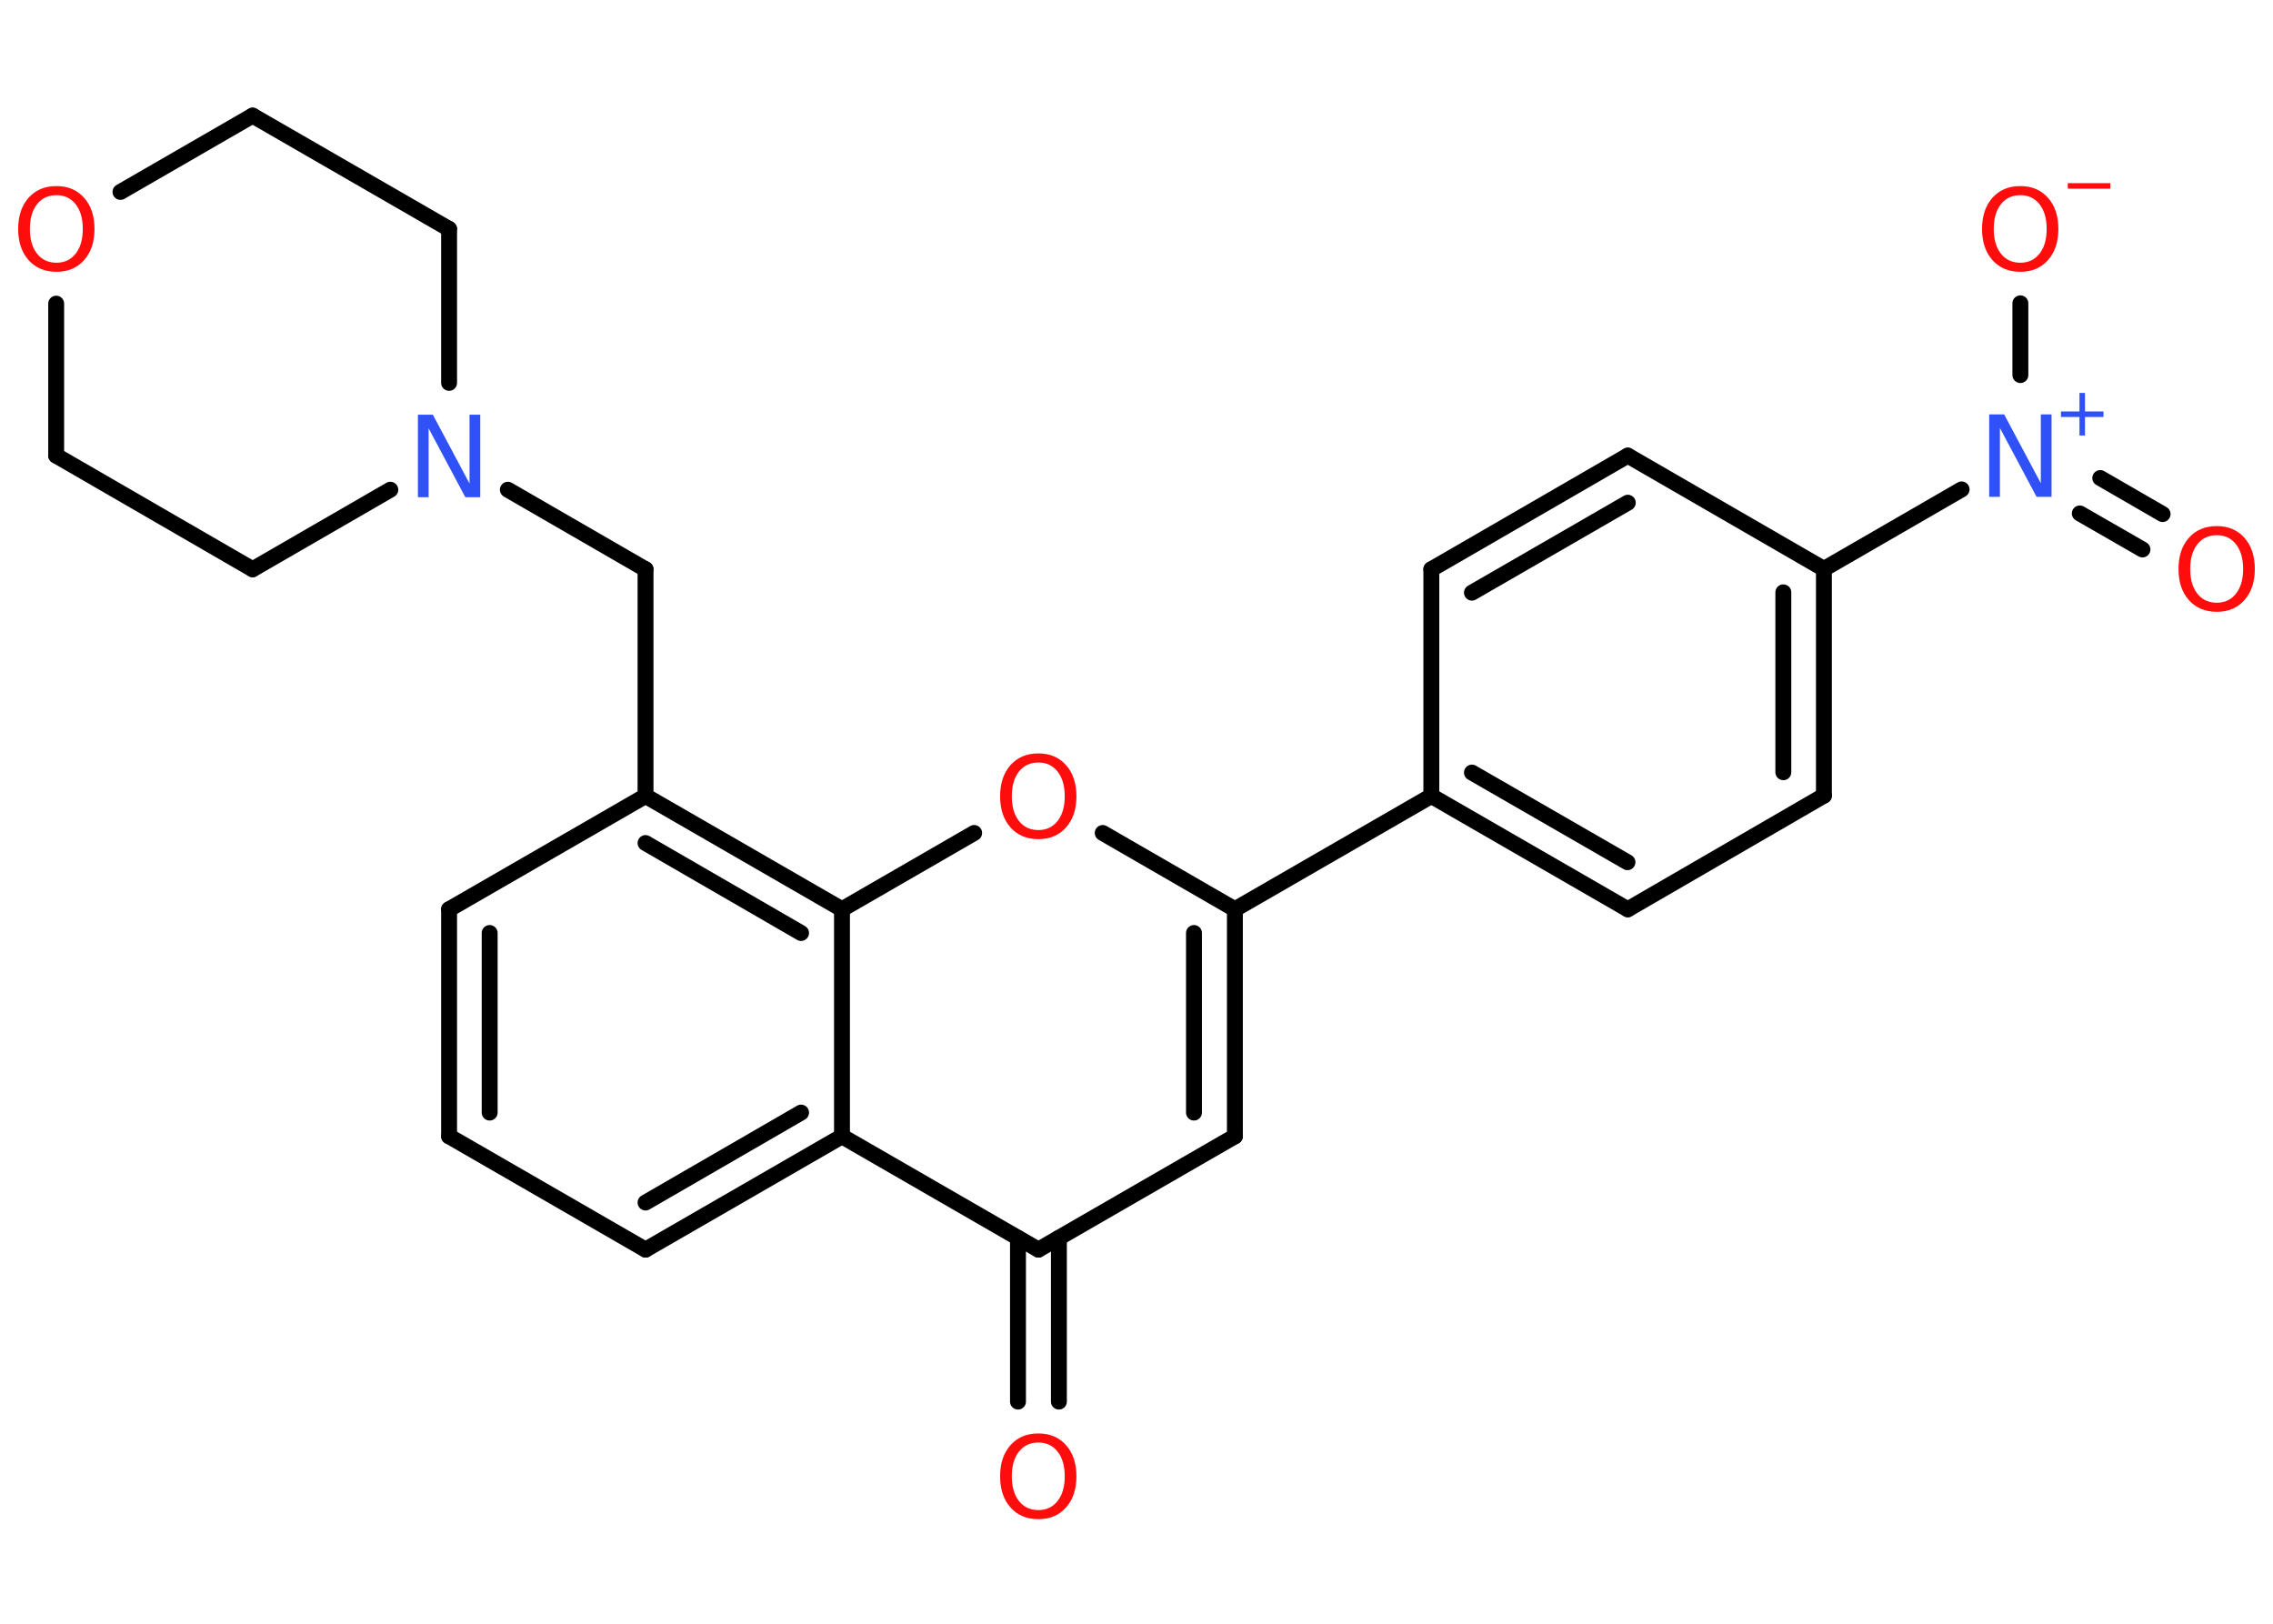 <?xml version='1.0' encoding='UTF-8'?>
<!DOCTYPE svg PUBLIC "-//W3C//DTD SVG 1.1//EN" "http://www.w3.org/Graphics/SVG/1.1/DTD/svg11.dtd">
<svg version='1.2' xmlns='http://www.w3.org/2000/svg' xmlns:xlink='http://www.w3.org/1999/xlink' width='70.0mm' height='50.0mm' viewBox='0 0 70.0 50.0'>
  <desc>Generated by the Chemistry Development Kit (http://github.com/cdk)</desc>
  <g stroke-linecap='round' stroke-linejoin='round' stroke='#000000' stroke-width='.49' fill='#FF0D0D'>
    <rect x='.0' y='.0' width='70.0' height='50.0' fill='#FFFFFF' stroke='none'/>
    <g id='mol1' class='mol'>
      <g id='mol1bnd1' class='bond'>
        <line x1='31.35' y1='43.16' x2='31.35' y2='38.12'/>
        <line x1='32.61' y1='43.16' x2='32.61' y2='38.12'/>
      </g>
      <line id='mol1bnd2' class='bond' x1='31.98' y1='38.48' x2='38.03' y2='34.99'/>
      <g id='mol1bnd3' class='bond'>
        <line x1='38.03' y1='34.99' x2='38.03' y2='28.0'/>
        <line x1='36.77' y1='34.26' x2='36.77' y2='28.73'/>
      </g>
      <line id='mol1bnd4' class='bond' x1='38.03' y1='28.0' x2='44.08' y2='24.51'/>
      <g id='mol1bnd5' class='bond'>
        <line x1='44.08' y1='24.51' x2='50.13' y2='28.0'/>
        <line x1='45.33' y1='23.79' x2='50.12' y2='26.55'/>
      </g>
      <line id='mol1bnd6' class='bond' x1='50.13' y1='28.0' x2='56.17' y2='24.5'/>
      <g id='mol1bnd7' class='bond'>
        <line x1='56.17' y1='24.5' x2='56.17' y2='17.52'/>
        <line x1='54.92' y1='23.78' x2='54.92' y2='18.24'/>
      </g>
      <line id='mol1bnd8' class='bond' x1='56.17' y1='17.52' x2='60.41' y2='15.07'/>
      <g id='mol1bnd9' class='bond'>
        <line x1='64.68' y1='14.72' x2='66.6' y2='15.83'/>
        <line x1='64.05' y1='15.81' x2='65.98' y2='16.92'/>
      </g>
      <line id='mol1bnd10' class='bond' x1='62.22' y1='11.55' x2='62.22' y2='9.34'/>
      <line id='mol1bnd11' class='bond' x1='56.17' y1='17.52' x2='50.13' y2='14.03'/>
      <g id='mol1bnd12' class='bond'>
        <line x1='50.13' y1='14.03' x2='44.08' y2='17.53'/>
        <line x1='50.13' y1='15.48' x2='45.33' y2='18.25'/>
      </g>
      <line id='mol1bnd13' class='bond' x1='44.08' y1='24.51' x2='44.08' y2='17.53'/>
      <line id='mol1bnd14' class='bond' x1='38.03' y1='28.0' x2='33.96' y2='25.65'/>
      <line id='mol1bnd15' class='bond' x1='30.0' y1='25.65' x2='25.93' y2='28.0'/>
      <g id='mol1bnd16' class='bond'>
        <line x1='25.93' y1='28.0' x2='19.88' y2='24.51'/>
        <line x1='24.67' y1='28.73' x2='19.88' y2='25.96'/>
      </g>
      <line id='mol1bnd17' class='bond' x1='19.88' y1='24.51' x2='19.88' y2='17.53'/>
      <line id='mol1bnd18' class='bond' x1='19.88' y1='17.53' x2='15.64' y2='15.08'/>
      <line id='mol1bnd19' class='bond' x1='12.02' y1='15.08' x2='7.78' y2='17.53'/>
      <line id='mol1bnd20' class='bond' x1='7.78' y1='17.53' x2='1.73' y2='14.03'/>
      <line id='mol1bnd21' class='bond' x1='1.73' y1='14.03' x2='1.73' y2='9.35'/>
      <line id='mol1bnd22' class='bond' x1='3.71' y1='5.91' x2='7.78' y2='3.56'/>
      <line id='mol1bnd23' class='bond' x1='7.78' y1='3.56' x2='13.83' y2='7.05'/>
      <line id='mol1bnd24' class='bond' x1='13.83' y1='11.79' x2='13.83' y2='7.05'/>
      <line id='mol1bnd25' class='bond' x1='19.88' y1='24.51' x2='13.83' y2='28.0'/>
      <g id='mol1bnd26' class='bond'>
        <line x1='13.83' y1='28.0' x2='13.83' y2='34.99'/>
        <line x1='15.08' y1='28.73' x2='15.08' y2='34.26'/>
      </g>
      <line id='mol1bnd27' class='bond' x1='13.83' y1='34.99' x2='19.88' y2='38.48'/>
      <g id='mol1bnd28' class='bond'>
        <line x1='19.88' y1='38.48' x2='25.93' y2='34.99'/>
        <line x1='19.88' y1='37.03' x2='24.67' y2='34.26'/>
      </g>
      <line id='mol1bnd29' class='bond' x1='31.98' y1='38.48' x2='25.93' y2='34.99'/>
      <line id='mol1bnd30' class='bond' x1='25.93' y1='28.0' x2='25.93' y2='34.99'/>
      <path id='mol1atm1' class='atom' d='M31.98 44.42q-.38 .0 -.6 .28q-.22 .28 -.22 .76q.0 .48 .22 .76q.22 .28 .6 .28q.37 .0 .59 -.28q.22 -.28 .22 -.76q.0 -.48 -.22 -.76q-.22 -.28 -.59 -.28zM31.98 44.14q.53 .0 .85 .36q.32 .36 .32 .96q.0 .6 -.32 .96q-.32 .36 -.85 .36q-.54 .0 -.86 -.36q-.32 -.36 -.32 -.96q.0 -.6 .32 -.96q.32 -.36 .86 -.36z' stroke='none'/>
      <g id='mol1atm9' class='atom'>
        <path d='M61.26 12.76h.46l1.13 2.12v-2.12h.33v2.54h-.46l-1.13 -2.12v2.12h-.33v-2.54z' stroke='none' fill='#3050F8'/>
        <path d='M64.21 12.1v.57h.57v.17h-.57v.57h-.17v-.57h-.57v-.17h.57v-.57h.17z' stroke='none' fill='#3050F8'/>
      </g>
      <path id='mol1atm10' class='atom' d='M68.27 16.48q-.38 .0 -.6 .28q-.22 .28 -.22 .76q.0 .48 .22 .76q.22 .28 .6 .28q.37 .0 .59 -.28q.22 -.28 .22 -.76q.0 -.48 -.22 -.76q-.22 -.28 -.59 -.28zM68.27 16.2q.53 .0 .85 .36q.32 .36 .32 .96q.0 .6 -.32 .96q-.32 .36 -.85 .36q-.54 .0 -.86 -.36q-.32 -.36 -.32 -.96q.0 -.6 .32 -.96q.32 -.36 .86 -.36z' stroke='none'/>
      <g id='mol1atm11' class='atom'>
        <path d='M62.22 6.01q-.38 .0 -.6 .28q-.22 .28 -.22 .76q.0 .48 .22 .76q.22 .28 .6 .28q.37 .0 .59 -.28q.22 -.28 .22 -.76q.0 -.48 -.22 -.76q-.22 -.28 -.59 -.28zM62.22 5.73q.53 .0 .85 .36q.32 .36 .32 .96q.0 .6 -.32 .96q-.32 .36 -.85 .36q-.54 .0 -.86 -.36q-.32 -.36 -.32 -.96q.0 -.6 .32 -.96q.32 -.36 .86 -.36z' stroke='none'/>
        <path d='M63.68 5.64h1.31v.17h-1.31v-.17z' stroke='none'/>
      </g>
      <path id='mol1atm14' class='atom' d='M31.98 23.48q-.38 .0 -.6 .28q-.22 .28 -.22 .76q.0 .48 .22 .76q.22 .28 .6 .28q.37 .0 .59 -.28q.22 -.28 .22 -.76q.0 -.48 -.22 -.76q-.22 -.28 -.59 -.28zM31.98 23.2q.53 .0 .85 .36q.32 .36 .32 .96q.0 .6 -.32 .96q-.32 .36 -.85 .36q-.54 .0 -.86 -.36q-.32 -.36 -.32 -.96q.0 -.6 .32 -.96q.32 -.36 .86 -.36z' stroke='none'/>
      <path id='mol1atm18' class='atom' d='M12.87 12.77h.46l1.13 2.12v-2.12h.33v2.54h-.46l-1.13 -2.12v2.12h-.33v-2.54z' stroke='none' fill='#3050F8'/>
      <path id='mol1atm21' class='atom' d='M1.74 6.01q-.38 .0 -.6 .28q-.22 .28 -.22 .76q.0 .48 .22 .76q.22 .28 .6 .28q.37 .0 .59 -.28q.22 -.28 .22 -.76q.0 -.48 -.22 -.76q-.22 -.28 -.59 -.28zM1.74 5.73q.53 .0 .85 .36q.32 .36 .32 .96q.0 .6 -.32 .96q-.32 .36 -.85 .36q-.54 .0 -.86 -.36q-.32 -.36 -.32 -.96q.0 -.6 .32 -.96q.32 -.36 .86 -.36z' stroke='none'/>
    </g>
  </g>
</svg>
